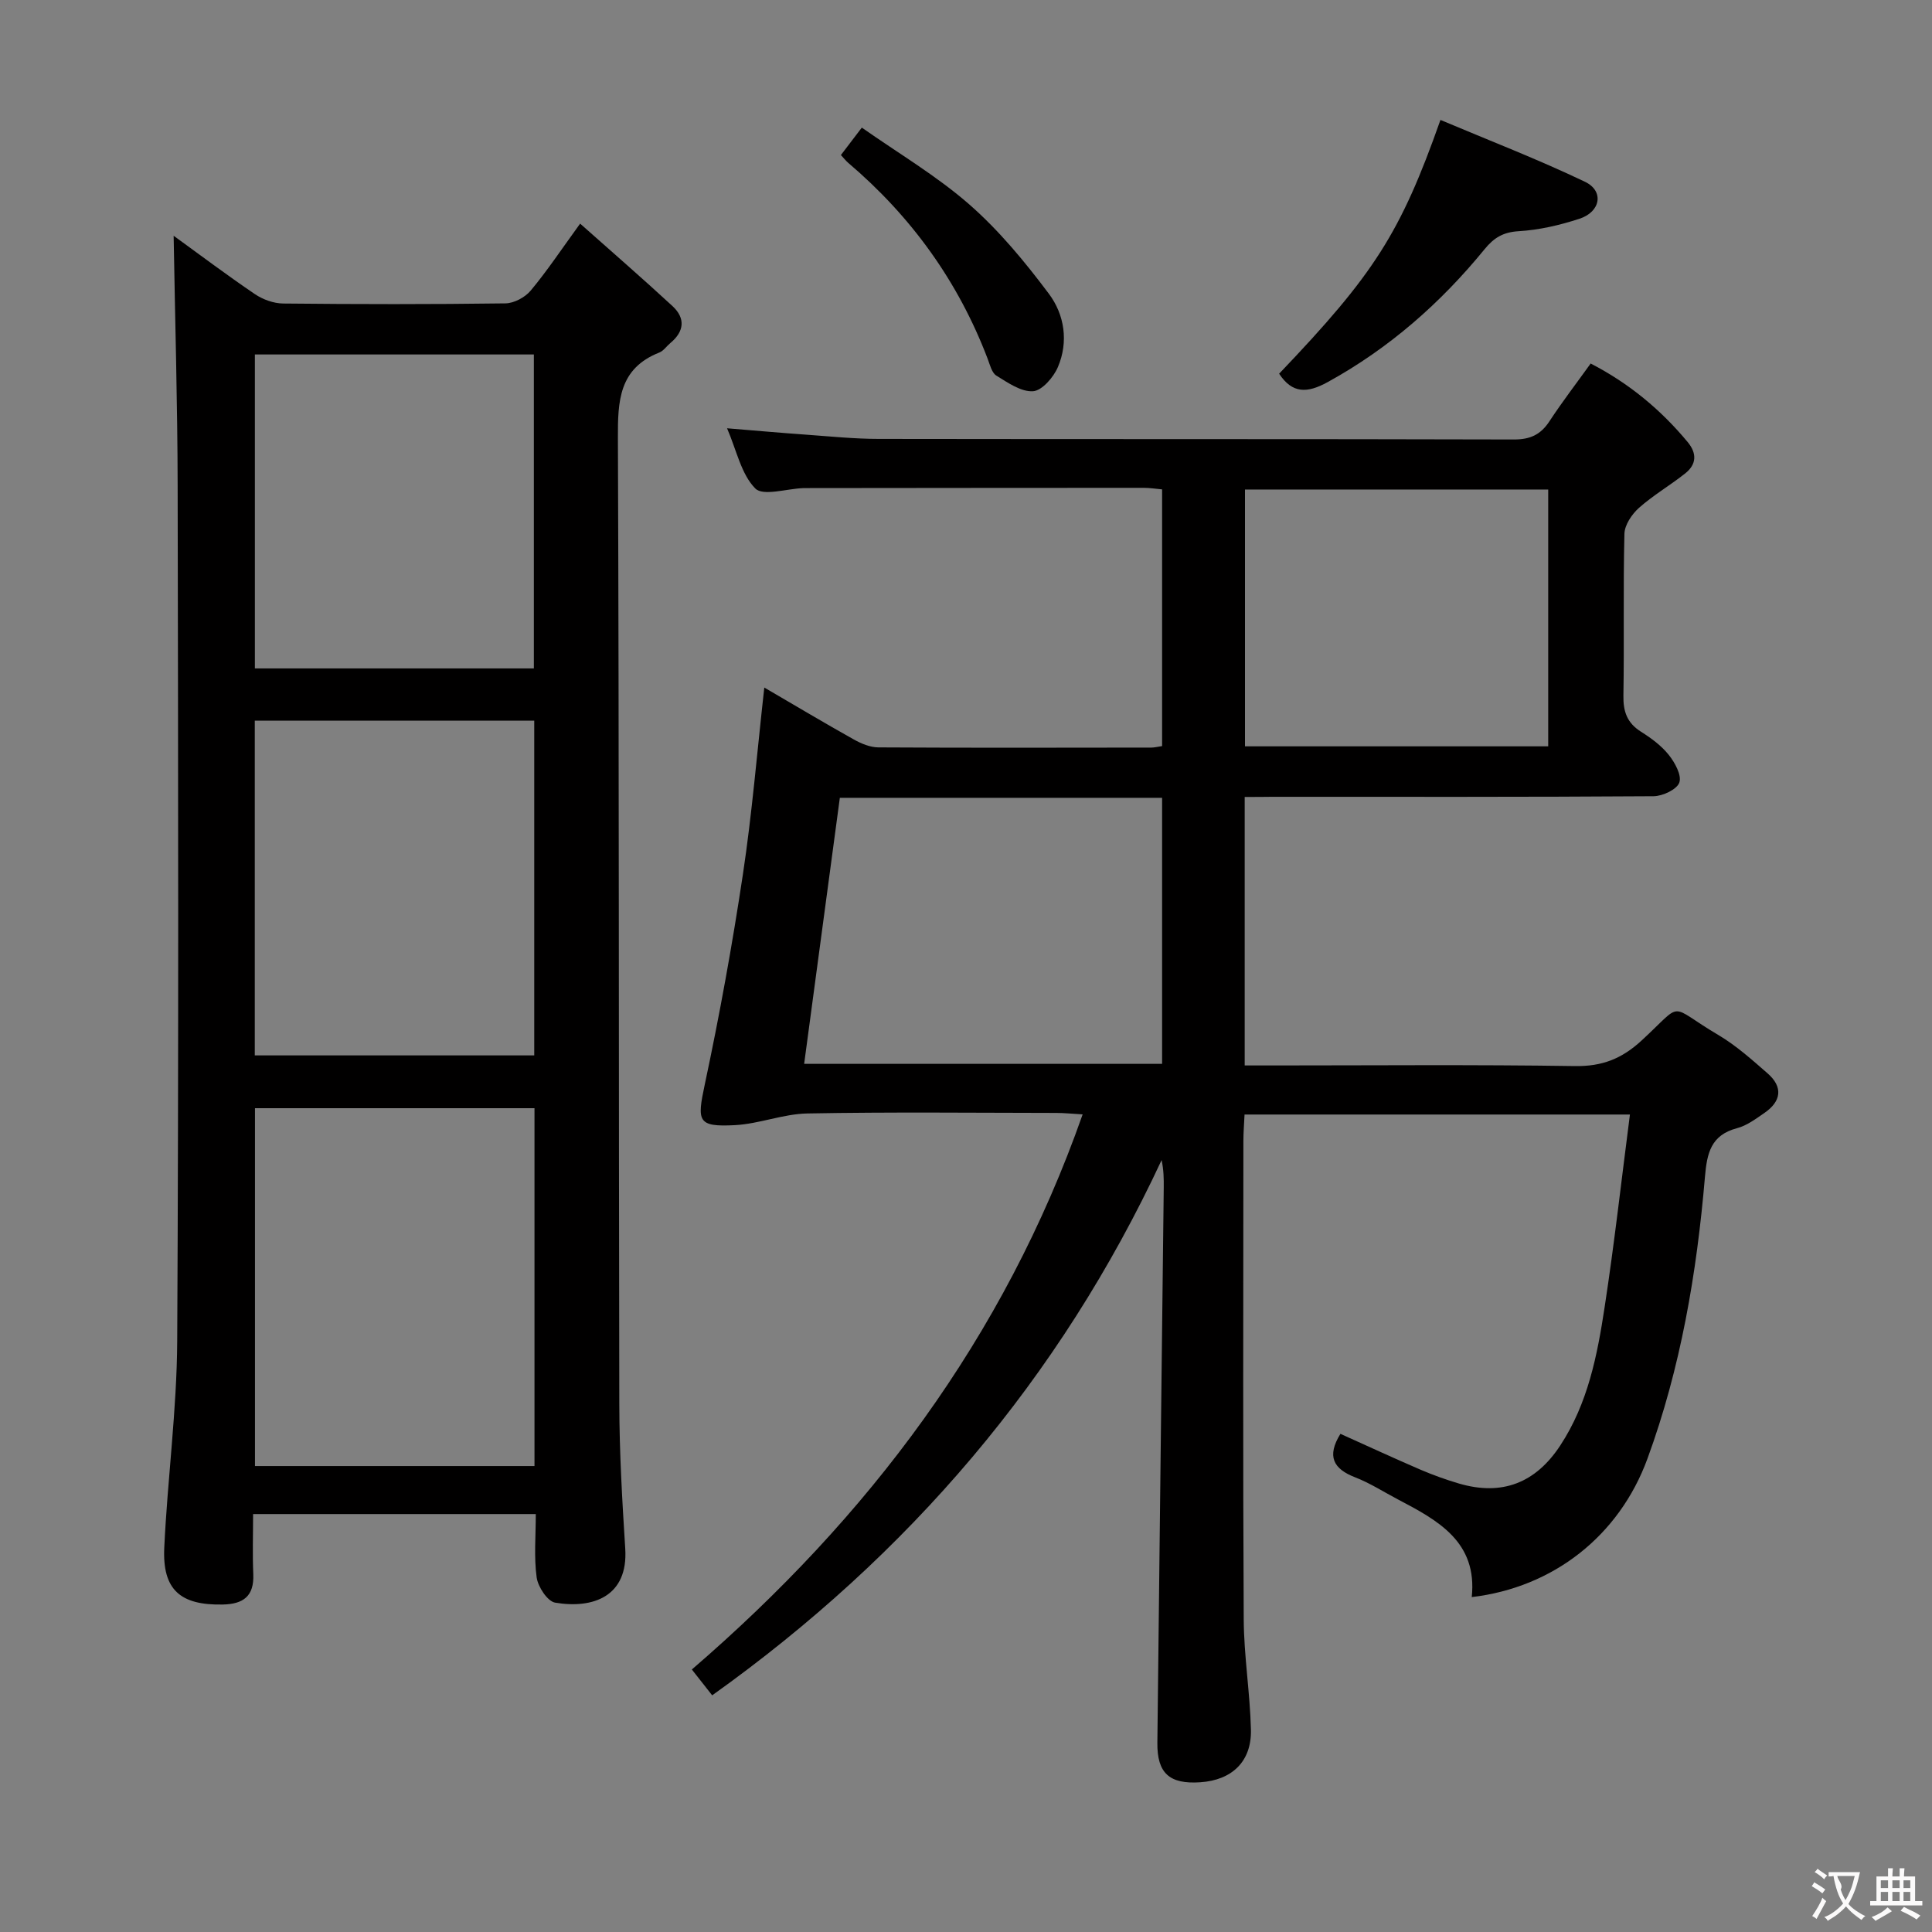 <svg enable-background="new 0 0 400 400" viewBox="0 0 400 400" xmlns="http://www.w3.org/2000/svg"><rect x="0" y="0" width="400" height="400" fill="#808080" stroke="none"/><g fill="#010000"><path d="m257.7 165v55.59h5.9c20.83 0 41.67-.19 62.5.13 5.59.08 9.65-1.5 13.75-5.27 9.01-8.29 5.2-7.49 15.89-1.18 3.69 2.18 6.97 5.12 10.22 7.96 3.27 2.86 2.82 5.81-.68 8.21-1.78 1.22-3.62 2.61-5.65 3.14-5.42 1.43-6.22 5.18-6.64 10.09-1.69 19.89-5.01 39.52-11.91 58.35-5.85 15.96-19.49 26.66-36.37 28.64 1.2-11.43-6.98-15.87-15.28-20.22-2.94-1.54-5.77-3.38-8.85-4.57-4.55-1.76-5.93-4.36-3.06-9.01 5.47 2.46 10.98 5.01 16.55 7.41 2.59 1.11 5.26 2.07 7.96 2.87 8.95 2.63 15.9-.1 21-7.86 5.74-8.73 7.68-18.7 9.2-28.71 2-13.08 3.47-26.24 5.23-39.82-27.17 0-53.24 0-79.79 0-.09 1.95-.24 3.73-.24 5.5-.01 33-.11 66 .07 99 .04 7.62 1.31 15.23 1.49 22.86.16 6.58-3.91 10.45-10.49 10.89-6.37.43-8.95-1.86-8.88-8.19.42-38.3.88-76.61 1.32-114.91.02-1.82 0-3.63-.44-5.72-21.07 45.21-52.33 81.75-93.05 110.82-1.27-1.61-2.56-3.25-4.21-5.35 36.51-31.46 64.64-68.63 80.91-114.93-2.26-.13-3.86-.3-5.47-.3-17.17-.02-34.34-.21-51.5.11-5.03.09-10 2.16-15.04 2.42-7.74.4-7.85-.78-6.23-8.39 3.07-14.42 5.71-28.96 7.9-43.54 1.9-12.61 2.94-25.35 4.43-38.67 6.33 3.69 12.41 7.32 18.57 10.77 1.52.85 3.36 1.61 5.06 1.62 18.83.11 37.66.06 56.5.04.64 0 1.28-.17 2.23-.31 0-17.69 0-35.25 0-53.15-1.27-.11-2.54-.32-3.81-.32-23 0-46 .03-69 .05-.5 0-1 0-1.5.01-3.41.12-8.31 1.71-9.92.07-2.91-2.95-3.85-7.84-5.84-12.46 5.97.49 11.21.96 16.47 1.33 4.97.36 9.95.87 14.93.87 43.83.07 87.66 0 131.49.12 3.39.01 5.55-.99 7.37-3.76 2.64-4.03 5.58-7.85 8.54-11.97 7.95 4.11 14.51 9.55 20.08 16.26 1.98 2.39 1.82 4.64-.5 6.49-3.12 2.48-6.61 4.5-9.57 7.13-1.48 1.32-2.98 3.54-3.02 5.39-.28 11.16-.02 22.33-.21 33.49-.06 3.33.78 5.67 3.65 7.48 2.1 1.32 4.2 2.87 5.73 4.78 1.27 1.59 2.72 4.21 2.2 5.73-.49 1.43-3.45 2.82-5.33 2.84-26.33.18-52.66.12-79 .12-1.8.03-3.6.03-5.66.03zm-83.82.18c-2.49 18.57-4.93 36.72-7.39 55.08h74.11c0-18.52 0-36.72 0-55.08-22.42 0-44.51 0-66.72 0zm146.66-63.83c-21.05 0-41.88 0-62.78 0v53.17h62.78c0-17.85 0-35.4 0-53.17z"/><path d="m35.95 48.81c5.21 3.78 10.91 8.07 16.8 12.07 1.66 1.13 3.9 1.94 5.88 1.96 15.33.16 30.67.18 46-.03 1.79-.02 4.07-1.24 5.24-2.64 3.4-4.07 6.35-8.52 10.24-13.87 6.58 5.85 12.94 11.36 19.12 17.07 2.72 2.52 2.45 5.26-.45 7.66-.77.64-1.39 1.6-2.26 1.95-8.39 3.31-8.62 10.03-8.59 17.76.26 66.66.15 133.33.29 199.99.02 9.97.6 19.95 1.23 29.91.63 9.87-6.64 12.5-14.52 11.17-1.58-.27-3.55-3.27-3.82-5.22-.58-4.21-.18-8.55-.18-13.12-19.62 0-38.71 0-58.53 0 0 4.23-.14 8.35.04 12.45.19 4.57-2.07 6.2-6.35 6.28-8.75.17-12.49-3.04-12.08-11.78.67-14.26 2.6-28.5 2.68-42.75.31-59 .2-117.99.09-176.99-.03-17.27-.54-34.53-.83-51.87zm74.71 254.72c0-24.84 0-49.38 0-74.09-19.45 0-38.62 0-57.87 0v74.09zm-57.91-85.02h57.86c0-23.33 0-46.23 0-69.31-19.41 0-38.5 0-57.86 0zm.02-80.12h57.76c0-21.98 0-43.53 0-65-19.47 0-38.54 0-57.76 0z"/><path d="m298.23 24.83c10.04 4.24 20.17 8.14 29.93 12.81 3.99 1.91 3.24 6.22-1.15 7.65-4.06 1.33-8.36 2.33-12.61 2.58-3.2.19-5.11 1.37-7.02 3.71-9.12 11.17-19.77 20.53-32.5 27.53-4.23 2.33-7.32 2.41-10.05-1.74 19.66-20.59 25.12-29.08 33.4-52.54z"/><path d="m174.1 32.1c1.24-1.63 2.42-3.18 4.33-5.68 7.6 5.34 15.49 9.99 22.26 15.91 6.17 5.4 11.52 11.89 16.46 18.48 3.25 4.33 4.11 9.96 1.87 15.2-.9 2.11-3.29 4.87-5.14 4.99-2.48.16-5.22-1.77-7.59-3.23-.95-.58-1.33-2.24-1.8-3.47-6.1-16.03-15.82-29.48-28.86-40.57-.48-.41-.88-.93-1.53-1.63z"/></g><path d="m377.9 391.2c-.2.3-.4.5-.6.8-.7-.6-1.4-1-2.2-1.5.2-.3.4-.5.5-.8.6.4 1.4.8 2.3 1.5zm-1.8 6.1c-.2-.2-.5-.4-.9-.6.4-.6.8-1.2 1.2-1.9s.7-1.3.9-1.9c.3.3.5.5.8.7-.7 1.3-1.4 2.6-2 3.7zm2.2-9c-.3.3-.5.5-.6.8-.6-.6-1.3-1.1-2-1.5.3-.3.5-.5.6-.7.6.5 1.3.9 2 1.4zm.3.2v-.9h2 4.5c-.3 1.3-.6 2.5-1 3.6s-.9 2.1-1.4 3c.4.5 1 1 1.6 1.4s1.2.8 1.9 1.1c-.3.2-.5.4-.8.8-.4-.3-1-.7-1.6-1.2s-1.2-1.1-1.6-1.6c-.5.6-1.1 1.1-1.7 1.6s-1.4.9-2.1 1.4c-.1-.3-.3-.5-.7-.8.6-.2 1.2-.5 1.9-1s1.4-1.1 2-1.8c-.5-.8-.9-1.6-1.2-2.5s-.6-2-.8-3.2c-.4.1-.7.1-1 .1zm2.5 2.7c.3 1 .7 1.7 1 2.2.3-.5.6-1.1 1-2s.6-1.9.9-3h-3.2-.4c.1.9 1.3 1.8.7 2.8z" fill="#fbfafa"/><path d="m396.5 388.5v1.5 3.6h1.5v.9c-.4 0-1 0-1.7 0h-7.9c-.5 0-.9 0-1.2 0v-.9h1.3v-3.5c0-.7 0-1.2 0-1.6h2.4c0-.8 0-1.4 0-1.7h1c0 .3-.1.8-.1 1.7h1.5c0-.8 0-1.4 0-1.7h1c0 .3-.1.9-.1 1.7zm-8.2 9.2c-.2-.3-.5-.5-.8-.8.8-.3 1.4-.6 1.9-.9s1-.7 1.4-1.1c.3.3.6.5.9.8-1.6 1-2.8 1.6-3.4 2zm2.6-6.8v-1.6h-1.5v1.6zm0 2.7v-1.9h-1.5v1.9zm2.4-2.7v-1.6h-1.5v1.6zm0 2.7v-1.9h-1.5v1.9zm.2 2 .7-.8c.4.2.9.5 1.6.8s1.3.7 1.8 1c-.3.3-.5.5-.8.8-.4-.3-1.5-1-3.3-1.8zm2-4.7v-1.6h-1.4v1.6zm0 2.7v-1.9h-1.4v1.9z" fill="#fbfafa"/></svg>